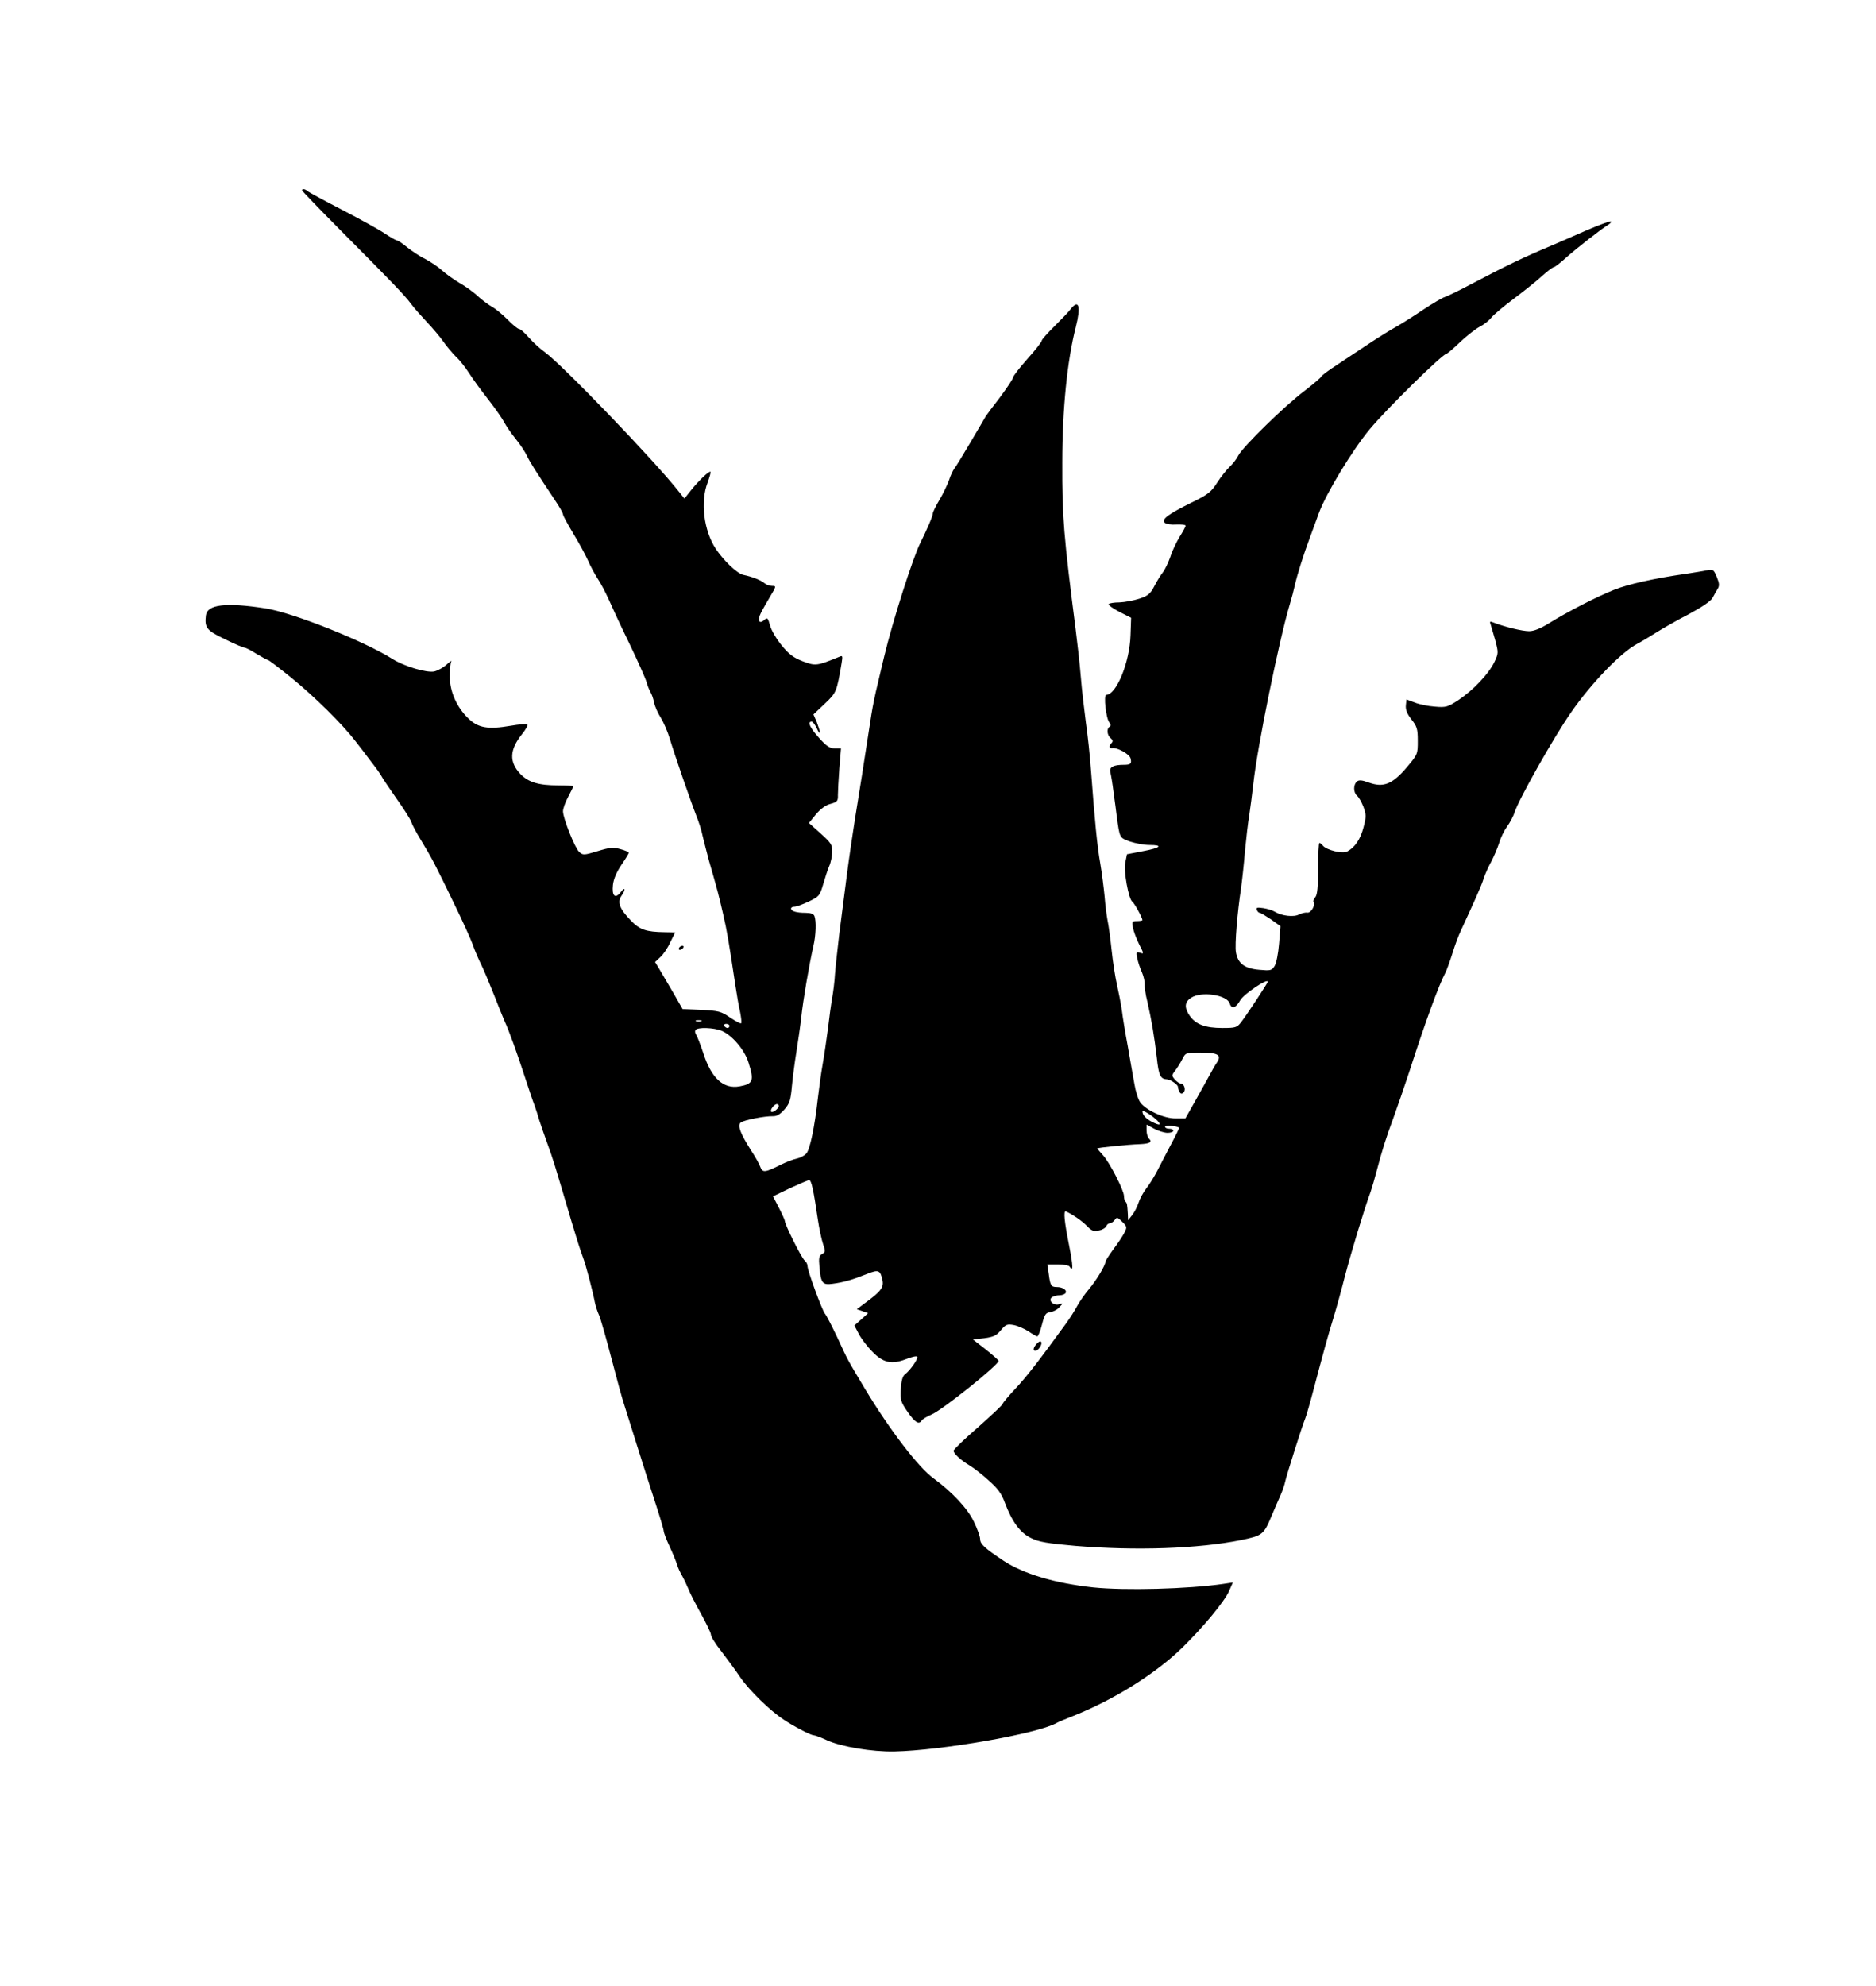 <?xml version="1.0" standalone="no"?>
<!DOCTYPE svg PUBLIC "-//W3C//DTD SVG 20010904//EN"
 "http://www.w3.org/TR/2001/REC-SVG-20010904/DTD/svg10.dtd">
<svg version="1.0" xmlns="http://www.w3.org/2000/svg"
 width="913pt" height="966pt" viewBox="0 0 913 966"
 preserveAspectRatio="xMidYMid meet">

<g transform="translate(0,966) scale(0.1,-0.1)"
fill="#000000" stroke="none">
<path d="M1470 8734 c0 -3 86 -92 190 -197 253 -254 311 -315 342 -357 14 -19
49 -58 76 -87 27 -28 63 -71 80 -95 16 -23 44 -56 61 -73 18 -16 46 -52 64
-80 17 -27 60 -86 94 -129 34 -44 69 -94 77 -110 9 -17 33 -53 56 -81 22 -27
47 -65 55 -83 15 -31 37 -66 136 -215 22 -32 39 -63 39 -69 0 -6 23 -48 50
-93 28 -46 60 -105 72 -132 11 -26 33 -66 47 -88 15 -22 37 -65 51 -95 13 -30
58 -128 101 -216 43 -89 81 -175 85 -190 4 -16 13 -38 19 -49 7 -11 15 -34 18
-52 4 -18 18 -51 33 -74 14 -23 34 -69 44 -103 21 -71 99 -297 129 -374 12
-29 26 -74 31 -100 6 -26 20 -78 30 -117 43 -149 49 -173 69 -260 19 -82 27
-129 61 -355 6 -41 16 -97 22 -123 5 -26 8 -51 5 -54 -3 -3 -27 10 -54 28 -44
30 -56 33 -140 37 l-91 4 -47 82 c-26 44 -56 96 -67 114 l-20 33 25 23 c15 13
37 46 49 73 l24 48 -51 1 c-90 1 -122 12 -164 56 -55 56 -68 90 -47 120 22 31
20 48 -3 19 -27 -35 -44 -19 -38 35 3 28 18 63 41 97 20 29 36 55 36 59 0 4
-18 12 -41 18 -35 10 -52 8 -111 -10 -66 -20 -71 -20 -89 -4 -21 19 -79 164
-79 198 0 13 11 44 25 70 14 26 25 49 25 52 0 2 -33 4 -72 4 -97 0 -146 15
-185 55 -56 59 -54 118 9 196 17 21 28 42 25 45 -4 4 -40 1 -81 -6 -111 -19
-159 -11 -207 36 -57 55 -90 131 -90 204 0 33 3 65 7 72 4 7 -6 1 -22 -14 -16
-15 -44 -30 -61 -34 -38 -7 -146 25 -203 61 -138 87 -484 225 -618 246 -194
30 -284 19 -290 -35 -7 -59 4 -73 93 -115 46 -23 89 -41 95 -41 5 0 32 -13 58
-30 27 -16 52 -30 56 -30 4 0 54 -38 112 -85 114 -92 253 -230 314 -310 21
-27 57 -73 78 -102 22 -28 46 -61 52 -74 7 -12 39 -59 71 -105 32 -45 64 -95
70 -110 5 -16 25 -53 44 -84 62 -103 69 -117 165 -315 40 -82 81 -172 91 -200
9 -27 29 -73 43 -101 14 -29 41 -94 61 -145 20 -52 43 -107 50 -124 22 -47 63
-161 100 -275 19 -58 39 -118 46 -135 6 -16 17 -50 24 -75 8 -25 26 -76 40
-115 25 -68 34 -97 116 -375 22 -74 47 -153 56 -175 14 -36 47 -162 59 -224 3
-13 11 -40 20 -59 8 -19 35 -114 60 -210 25 -96 53 -200 64 -231 10 -31 37
-117 60 -191 23 -74 62 -195 86 -269 24 -73 44 -140 44 -147 0 -8 13 -42 29
-76 16 -35 32 -74 36 -88 4 -14 15 -38 25 -55 9 -16 23 -46 31 -65 7 -19 35
-73 61 -120 26 -47 48 -92 48 -101 0 -9 22 -45 50 -80 27 -35 70 -93 94 -129
43 -62 144 -161 210 -204 49 -33 132 -76 146 -76 7 0 36 -11 64 -24 69 -32
220 -57 328 -55 230 5 695 86 789 138 8 5 47 21 85 36 198 79 400 206 529 332
102 100 204 223 227 275 l18 41 -47 -7 c-171 -25 -479 -33 -633 -17 -184 20
-337 65 -435 129 -93 62 -115 82 -115 106 0 12 -13 49 -30 84 -30 64 -106 145
-196 211 -73 52 -213 235 -332 432 -91 152 -85 141 -137 254 -26 55 -53 107
-60 115 -14 17 -85 209 -85 232 0 9 -6 21 -14 27 -15 12 -96 174 -96 191 0 5
-13 34 -29 65 l-29 56 83 40 c46 21 88 39 93 39 11 0 21 -47 42 -190 7 -47 19
-102 26 -122 12 -34 11 -39 -5 -47 -15 -9 -17 -19 -13 -63 7 -80 15 -89 65
-82 53 7 98 20 165 47 58 23 66 20 77 -30 7 -35 -8 -55 -88 -113 l-37 -28 27
-9 28 -10 -33 -30 -34 -30 21 -40 c11 -22 40 -60 64 -85 55 -57 95 -66 166
-39 27 11 52 17 55 12 6 -9 -34 -66 -59 -85 -12 -8 -18 -30 -21 -72 -3 -54 0
-63 33 -111 36 -52 55 -64 69 -42 3 6 26 20 50 30 55 25 324 240 324 260 0 3
-28 28 -62 55 l-63 49 55 6 c45 6 60 13 81 39 24 28 30 31 63 25 20 -4 52 -18
72 -31 19 -13 38 -24 42 -24 5 0 15 26 23 57 13 50 18 58 41 61 14 2 34 12 44
24 19 20 19 21 -2 14 -28 -8 -56 21 -33 35 8 5 24 9 36 9 12 0 25 5 29 11 8
14 -14 29 -43 29 -27 0 -32 7 -39 64 l-7 46 51 0 c28 0 54 -5 57 -10 19 -31
18 2 -2 103 -23 115 -29 171 -15 165 37 -18 80 -48 103 -72 22 -23 32 -27 57
-21 17 3 33 13 36 21 3 8 11 14 17 14 7 0 17 7 24 16 10 15 14 14 37 -9 23
-23 24 -26 10 -53 -8 -16 -32 -52 -54 -81 -21 -29 -38 -56 -38 -60 0 -17 -43
-89 -80 -133 -21 -25 -46 -61 -57 -81 -10 -20 -34 -57 -53 -84 -137 -188 -191
-258 -247 -318 -35 -37 -63 -71 -63 -75 0 -5 -54 -55 -119 -113 -66 -57 -120
-109 -120 -115 -1 -13 34 -46 78 -72 18 -11 60 -43 92 -72 45 -40 63 -64 79
-108 35 -93 75 -148 128 -173 37 -19 81 -26 217 -38 294 -24 593 -14 804 28
106 22 111 26 150 119 13 31 32 75 42 97 10 22 21 54 24 70 8 35 82 269 97
305 6 14 25 81 43 150 43 162 69 258 96 345 12 39 37 129 55 200 30 114 92
320 125 410 6 17 19 62 29 100 27 103 45 159 84 265 19 52 52 149 74 215 80
248 144 423 177 485 7 14 22 56 34 94 12 39 30 88 41 110 70 152 99 216 110
251 7 22 24 60 38 85 13 25 30 65 38 90 7 25 25 61 38 79 14 19 31 50 37 70
22 66 190 364 275 486 99 143 244 293 323 334 14 7 53 30 86 51 33 21 106 63
163 92 63 34 108 64 116 79 7 13 18 33 25 44 10 16 9 27 -4 59 -15 36 -18 38
-48 32 -18 -4 -63 -11 -102 -17 -154 -22 -283 -51 -350 -78 -88 -35 -230 -109
-314 -161 -43 -27 -76 -40 -99 -40 -33 0 -116 20 -171 41 -19 8 -22 7 -17 -6
3 -9 13 -45 23 -79 16 -61 16 -64 -5 -108 -29 -58 -102 -135 -174 -183 -52
-34 -61 -37 -115 -32 -32 2 -76 11 -98 20 l-40 15 -3 -29 c-2 -21 6 -41 27
-68 27 -34 31 -46 31 -104 0 -65 0 -66 -55 -131 -69 -81 -113 -98 -184 -72
-33 12 -47 13 -57 5 -18 -15 -18 -53 0 -69 8 -6 22 -30 31 -53 14 -38 15 -48
1 -101 -15 -58 -42 -98 -80 -118 -22 -12 -99 7 -117 28 -6 8 -14 14 -18 14 -3
0 -6 -56 -6 -123 0 -89 -4 -129 -13 -140 -8 -9 -12 -20 -9 -24 10 -16 -13 -54
-30 -52 -10 2 -28 -3 -41 -9 -25 -14 -84 -7 -117 13 -11 7 -37 15 -57 18 -29
4 -36 3 -31 -9 3 -8 9 -14 14 -14 5 0 29 -15 55 -32 l46 -33 -7 -85 c-4 -48
-13 -95 -22 -109 -14 -22 -20 -23 -75 -18 -71 6 -104 31 -113 86 -6 37 7 194
25 311 5 36 14 117 19 180 6 63 15 142 21 175 5 33 14 103 20 155 19 176 126
701 177 870 9 30 20 71 24 90 12 55 45 158 74 235 14 39 34 93 44 120 36 97
163 306 247 407 84 101 356 368 375 368 3 0 33 25 65 56 33 31 75 64 96 75 20
10 45 30 56 44 11 14 60 55 108 91 48 36 110 85 137 110 27 24 53 44 58 44 5
0 33 21 62 48 56 49 171 139 203 158 11 7 17 14 14 17 -3 3 -57 -17 -120 -44
-63 -28 -140 -61 -170 -74 -132 -55 -221 -98 -390 -187 -58 -31 -116 -59 -129
-63 -13 -4 -60 -32 -104 -61 -44 -30 -103 -67 -131 -83 -28 -15 -87 -52 -131
-81 -44 -29 -115 -76 -157 -104 -43 -28 -78 -54 -78 -58 0 -4 -37 -35 -82 -70
-97 -73 -298 -270 -321 -313 -8 -17 -27 -41 -42 -55 -15 -14 -42 -48 -61 -77
-29 -46 -44 -58 -126 -98 -113 -56 -146 -81 -130 -97 7 -7 32 -11 57 -9 25 1
45 -1 45 -6 0 -5 -13 -29 -29 -54 -15 -25 -36 -68 -45 -97 -10 -28 -26 -62
-36 -75 -11 -14 -30 -44 -42 -68 -19 -37 -31 -47 -73 -61 -28 -9 -71 -17 -97
-18 -26 0 -49 -4 -52 -8 -3 -5 21 -22 52 -38 l57 -29 -3 -85 c-4 -131 -68
-288 -118 -290 -14 0 -1 -115 15 -134 8 -10 9 -16 1 -21 -15 -9 -12 -41 5 -55
11 -9 13 -16 5 -24 -14 -14 -13 -27 3 -25 23 5 84 -29 89 -49 7 -26 1 -32 -31
-32 -53 0 -73 -11 -67 -36 3 -12 11 -58 16 -101 6 -43 13 -94 15 -113 15 -108
13 -104 64 -123 27 -9 69 -17 95 -17 69 0 55 -14 -31 -30 l-78 -15 -8 -39
c-10 -40 16 -180 34 -192 9 -5 49 -78 49 -89 0 -3 -12 -5 -26 -5 -24 0 -26 -2
-20 -32 3 -18 17 -54 30 -81 24 -46 24 -48 4 -41 -18 5 -19 3 -13 -28 4 -18
14 -49 23 -68 8 -19 14 -45 13 -57 -1 -12 4 -50 13 -85 21 -91 34 -171 46
-272 9 -87 18 -105 50 -106 18 -1 56 -28 53 -38 0 -4 3 -14 7 -22 6 -11 12
-12 20 -4 13 13 3 44 -14 44 -6 0 -19 9 -28 19 -16 19 -16 21 1 43 10 13 26
38 35 56 16 32 17 32 89 32 84 0 103 -11 81 -46 -9 -12 -25 -41 -37 -63 -12
-23 -44 -79 -70 -126 l-48 -85 -48 0 c-55 0 -140 38 -170 76 -11 14 -24 55
-30 92 -7 37 -21 119 -32 182 -12 63 -25 142 -29 176 -5 34 -16 90 -24 125 -8
35 -20 111 -26 169 -6 58 -15 123 -20 145 -4 22 -11 74 -14 115 -4 41 -13 113
-21 160 -15 84 -27 208 -45 450 -5 69 -16 175 -25 235 -8 61 -20 162 -25 225
-5 63 -17 167 -25 230 -58 453 -66 546 -65 810 0 260 24 496 66 660 25 98 15
137 -24 88 -9 -13 -45 -50 -79 -84 -35 -34 -63 -66 -63 -71 0 -6 -31 -46 -70
-89 -38 -43 -70 -84 -70 -91 0 -6 -28 -48 -62 -94 -35 -45 -66 -87 -70 -93 -3
-6 -37 -63 -74 -126 -37 -63 -73 -122 -80 -130 -6 -8 -18 -33 -25 -55 -8 -22
-28 -65 -46 -95 -18 -30 -33 -61 -33 -67 0 -13 -29 -80 -61 -144 -36 -71 -135
-382 -175 -549 -7 -30 -22 -91 -32 -135 -11 -44 -25 -111 -31 -150 -32 -209
-64 -413 -81 -515 -10 -63 -28 -185 -39 -270 -11 -85 -27 -211 -36 -280 -8
-69 -18 -156 -21 -195 -2 -38 -9 -92 -14 -120 -5 -27 -14 -93 -20 -145 -7 -52
-18 -131 -26 -175 -8 -44 -18 -120 -24 -170 -15 -135 -38 -247 -56 -266 -9
-10 -30 -21 -48 -25 -17 -3 -51 -17 -76 -29 -77 -39 -89 -40 -100 -10 -5 14
-25 50 -45 80 -52 82 -67 121 -50 135 15 12 116 32 156 31 19 -1 36 9 57 33
25 29 30 45 36 112 4 44 14 119 22 168 8 49 19 126 24 170 8 78 38 254 59 346
12 50 14 120 5 144 -4 11 -19 16 -44 16 -44 0 -70 8 -70 21 0 5 7 9 17 9 9 0
40 11 69 25 50 24 54 28 70 83 9 31 22 72 30 90 8 18 14 49 14 70 1 33 -6 43
-56 88 l-57 51 34 42 c22 26 47 45 71 51 33 9 37 14 36 43 0 17 3 76 7 130 l8
97 -31 0 c-24 0 -40 11 -76 51 -44 49 -58 79 -36 79 6 0 17 -15 25 -32 8 -18
14 -27 15 -20 0 7 -7 29 -15 50 l-16 37 55 52 c57 54 58 57 82 197 6 36 5 39
-12 31 -108 -44 -115 -45 -176 -22 -46 18 -68 34 -103 77 -25 30 -51 74 -57
97 -11 39 -13 41 -29 27 -24 -22 -34 -1 -16 34 7 15 28 51 45 80 30 50 31 52
10 52 -12 0 -29 6 -37 13 -17 15 -60 32 -104 41 -30 7 -95 69 -133 126 -59 89
-76 230 -40 323 10 27 16 50 14 52 -6 6 -57 -42 -95 -90 l-32 -40 -28 35
c-118 150 -568 617 -650 676 -24 17 -59 49 -79 72 -20 23 -41 42 -48 42 -6 0
-32 21 -56 46 -25 25 -58 52 -74 61 -15 8 -47 31 -70 52 -22 21 -63 50 -90 65
-27 16 -65 43 -85 61 -20 18 -56 42 -81 55 -25 12 -64 38 -87 56 -23 19 -45
34 -50 34 -5 0 -33 16 -63 36 -30 20 -125 72 -210 116 -85 44 -159 84 -164 89
-11 10 -26 12 -26 3z m4700 -3849 c0 -6 -102 -161 -130 -197 -20 -26 -27 -28
-91 -28 -83 0 -128 17 -158 58 -28 40 -27 68 6 89 50 33 175 14 188 -28 9 -29
30 -22 51 16 16 29 134 109 134 90z m-2757 -192 c-7 -2 -19 -2 -25 0 -7 3 -2
5 12 5 14 0 19 -2 13 -5z m137 -23 c0 -5 -4 -10 -9 -10 -6 0 -13 5 -16 10 -3
6 1 10 9 10 9 0 16 -4 16 -10z m-37 -24 c51 -22 112 -94 130 -155 28 -88 22
-103 -44 -115 -78 -14 -136 39 -175 158 -15 45 -31 86 -36 93 -5 7 -7 17 -3
23 9 15 90 12 128 -4z m277 -365 c0 -13 -29 -35 -37 -28 -7 8 15 37 28 37 5 0
9 -4 9 -9z m1843 -72 c21 -23 10 -24 -28 -5 -28 15 -45 33 -45 50 0 10 48 -20
73 -45z m49 -59 c16 0 28 5 28 10 0 6 -9 10 -20 10 -11 0 -20 4 -20 10 0 8 57
4 68 -5 2 -2 -16 -38 -39 -81 -23 -44 -53 -101 -67 -129 -14 -27 -38 -66 -53
-85 -15 -19 -32 -51 -38 -70 -6 -19 -20 -46 -31 -60 l-20 -25 -1 30 c-3 49 -4
53 -12 61 -4 4 -7 16 -7 27 0 27 -69 162 -102 198 -15 17 -28 32 -28 33 0 4
149 19 207 21 49 2 62 10 45 27 -7 7 -12 25 -12 40 l0 28 37 -20 c21 -11 50
-20 65 -20z"/>
<path d="M3305 5050 c-3 -5 -2 -10 4 -10 5 0 13 5 16 10 3 6 2 10 -4 10 -5 0
-13 -4 -16 -10z"/>
<path d="M5047 3126 c-18 -19 -22 -36 -8 -36 13 0 33 28 29 41 -3 8 -9 6 -21
-5z"/>
</g>
</svg>
